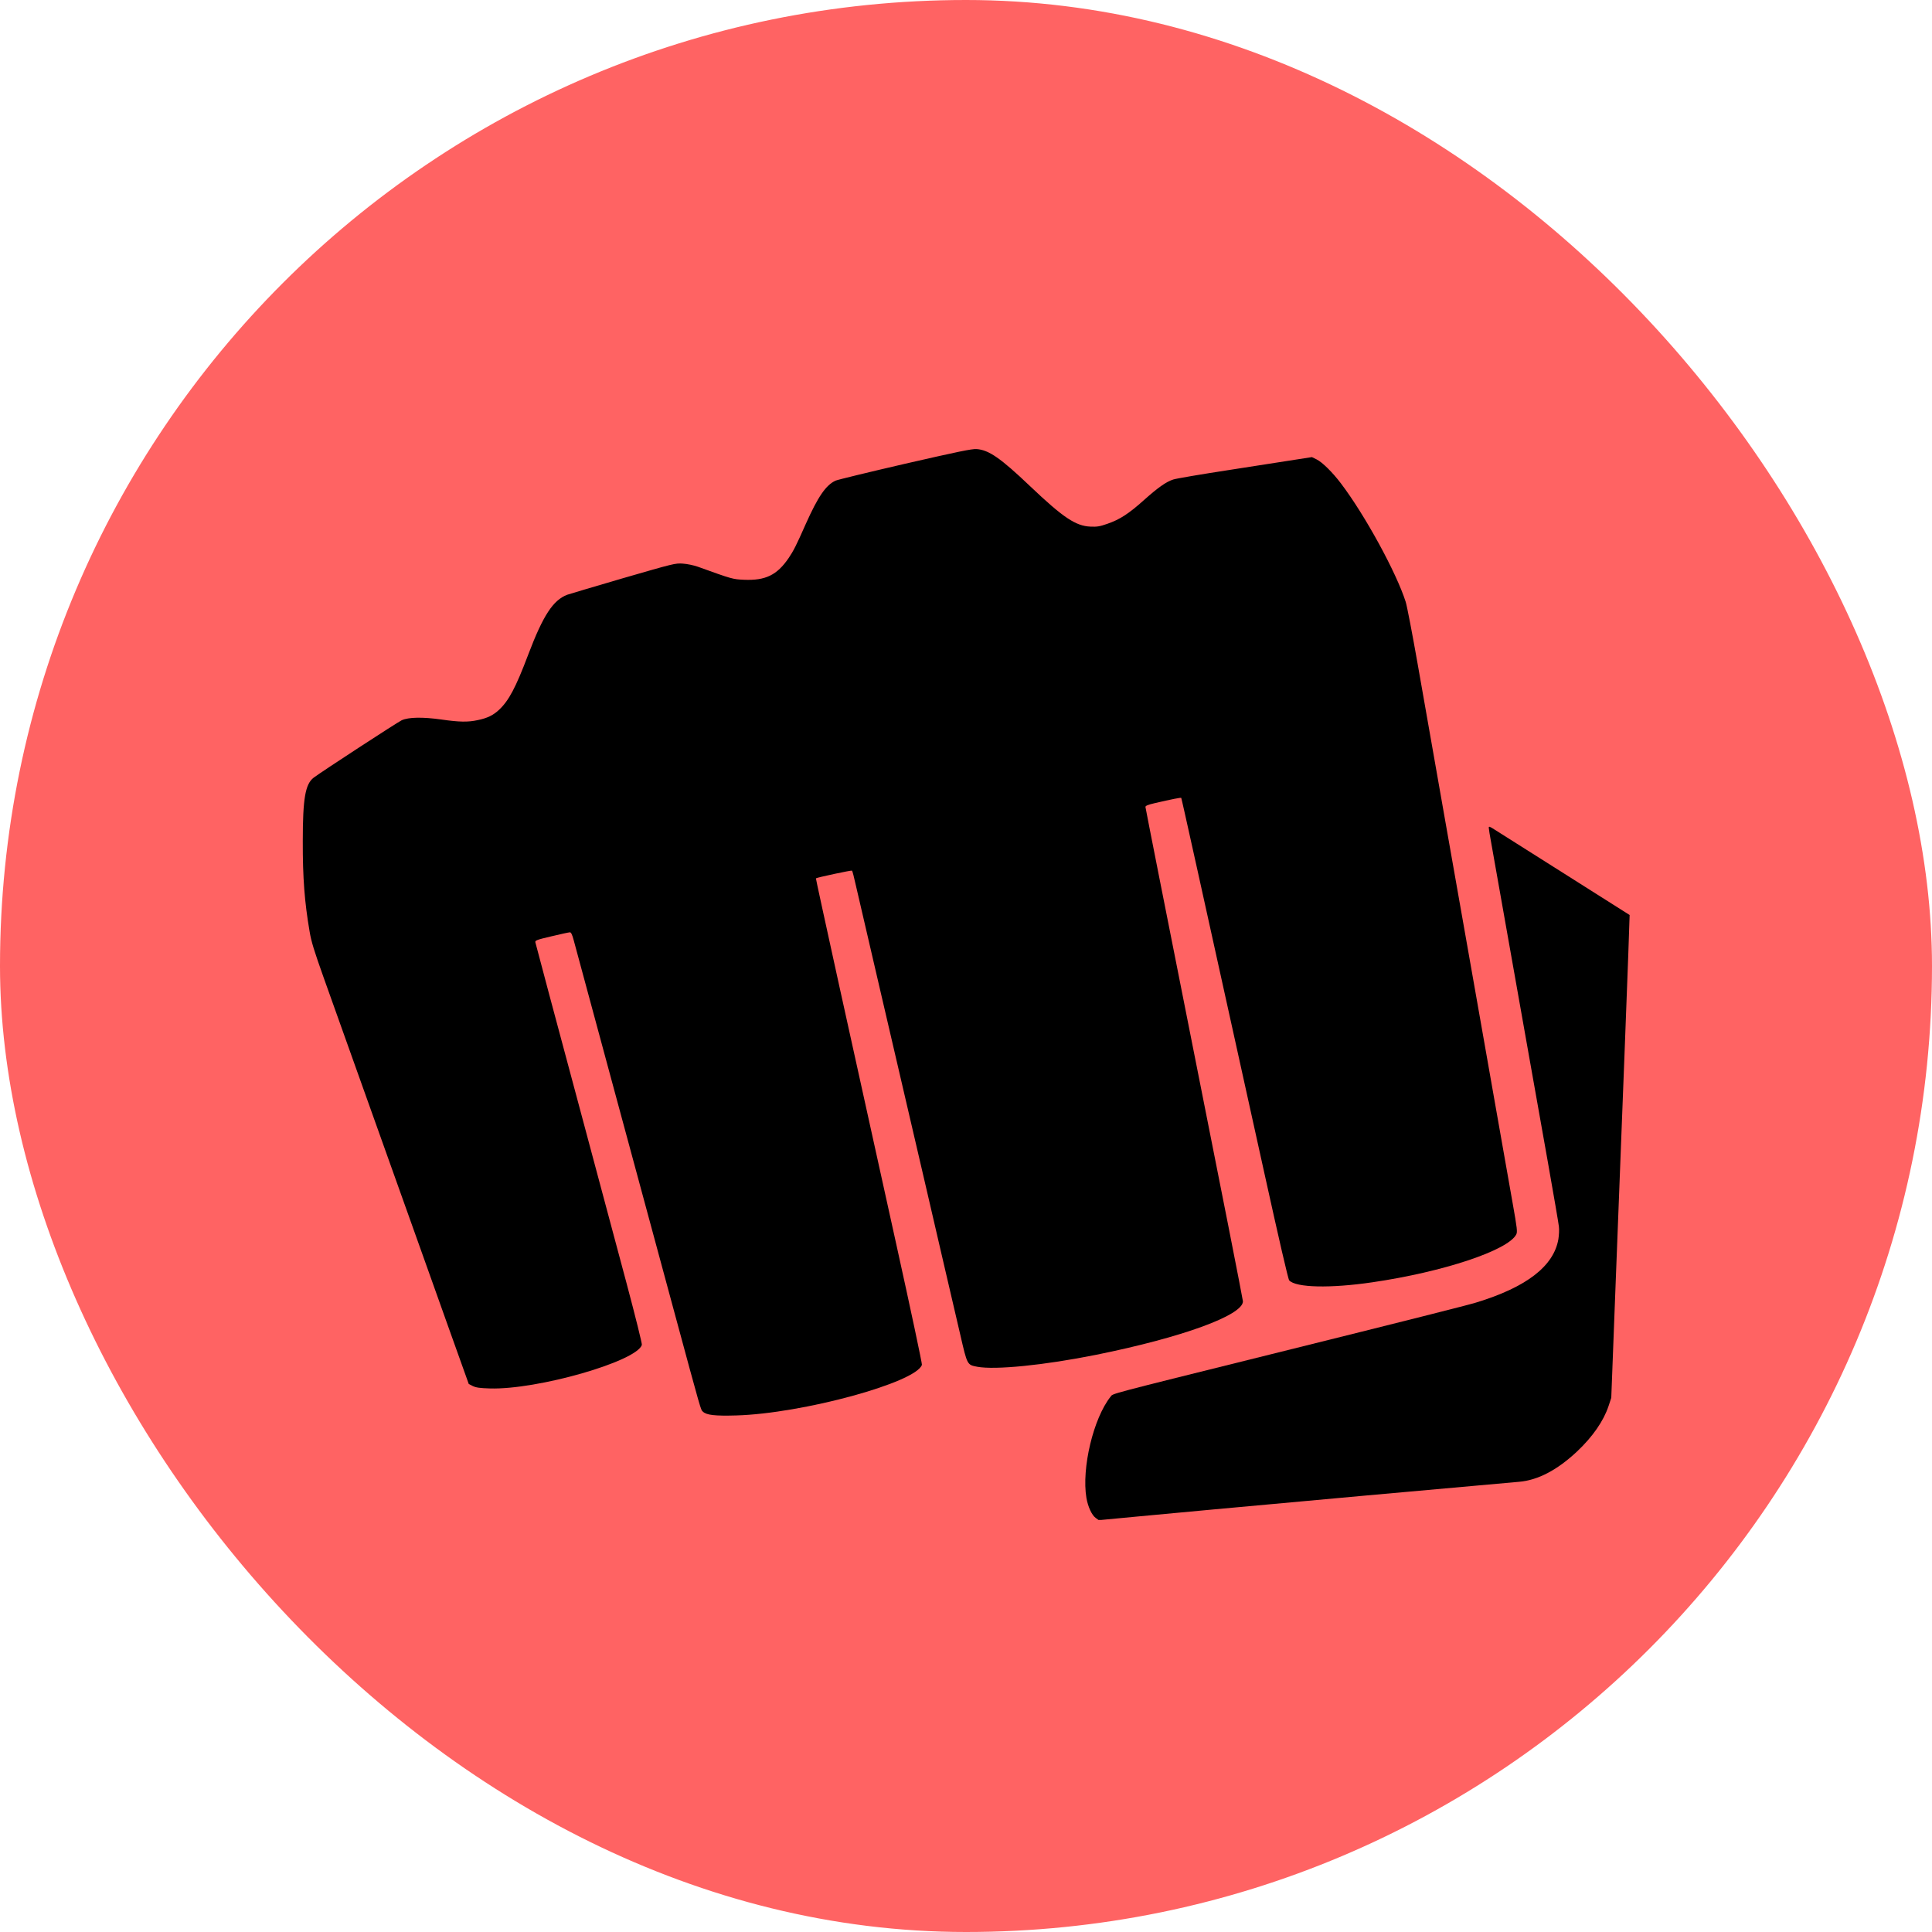 <svg width="211" height="211" viewBox="0 0 211 211" fill="none" xmlns="http://www.w3.org/2000/svg">
<rect width="211" height="211" rx="105.5" fill="#FF6363"/>
<g clip-path="url(#clip0_145_2)">
<path d="M98.839 50.65C94.897 51.561 91.476 52.392 91.249 52.494C90.184 52.995 89.335 54.247 88.009 57.206C86.978 59.539 86.661 60.165 86.129 60.95C84.86 62.806 83.603 63.42 81.246 63.318C80.023 63.261 79.966 63.249 76.217 61.895C75.764 61.736 75.061 61.588 74.574 61.554C73.747 61.497 73.589 61.542 68.004 63.158C64.855 64.08 62.136 64.888 61.943 64.957C60.403 65.548 59.315 67.21 57.695 71.478C56.313 75.132 55.566 76.531 54.478 77.544C53.844 78.125 53.221 78.432 52.167 78.648C51.125 78.876 50.162 78.865 48.202 78.58C46.163 78.296 44.634 78.318 43.875 78.66C43.41 78.876 35.13 84.271 34.257 84.931C33.34 85.636 33.068 87.207 33.068 91.851C33.057 95.88 33.261 98.52 33.816 101.752C33.997 102.845 34.314 103.858 35.345 106.76C36.059 108.763 37.123 111.734 37.701 113.361C38.913 116.753 44.77 133.165 45.869 136.238C46.277 137.365 47.636 141.177 48.893 144.717L51.193 151.147L51.635 151.375C51.997 151.546 52.382 151.603 53.504 151.637C58.681 151.796 69.533 148.689 70.1 146.879C70.134 146.754 69.409 143.829 68.457 140.255C65.059 127.577 63.563 121.977 62.963 119.735C60.879 111.984 58.5 103.084 58.466 102.902C58.432 102.708 58.636 102.629 60.244 102.253C61.241 102.014 62.136 101.821 62.238 101.821C62.362 101.809 62.487 102.048 62.657 102.686C62.782 103.175 64.787 110.562 67.098 119.109C69.409 127.656 72.32 138.412 73.566 143.01C76.659 154.437 76.523 153.947 76.772 154.175C77.157 154.55 78.109 154.653 80.408 154.585C87.647 154.38 100.074 150.988 100.686 149.053C100.72 148.939 99.473 143.067 97.91 135.999C92.96 113.635 89.074 95.959 89.108 95.925C89.21 95.834 92.994 95.026 93.05 95.083C93.096 95.117 93.288 95.846 93.469 96.688C93.662 97.53 94.84 102.629 96.098 108.012C98.873 119.963 100.096 125.232 100.969 128.954C101.331 130.513 102.204 134.257 102.895 137.262C103.597 140.267 104.48 144.08 104.866 145.73C105.647 149.121 105.625 149.053 106.735 149.269C108.695 149.634 114.053 149.099 119.717 147.961C129.085 146.071 135.746 143.647 135.746 142.122C135.746 141.963 133.356 129.796 130.422 115.08C127.499 100.353 125.098 88.231 125.098 88.129C125.098 88.004 125.358 87.89 126.095 87.719C127.952 87.287 128.949 87.093 129.006 87.139C129.051 87.196 130.671 94.525 138.068 128.043C139.677 135.339 140.685 139.721 140.798 139.834C141.523 140.631 145.273 140.722 149.906 140.039C157.621 138.912 164.701 136.556 165.596 134.815C165.732 134.542 165.698 134.189 165.199 131.389C164.893 129.671 164.112 125.198 163.443 121.442C162.786 117.686 161.687 111.461 161.008 107.614C160.328 103.767 159.614 99.715 159.422 98.623C159.229 97.53 158.516 93.478 157.836 89.631C156.409 81.516 156.261 80.686 154.834 72.559C154.245 69.213 153.656 66.14 153.52 65.731C152.512 62.555 149.091 56.284 146.462 52.813C145.534 51.584 144.401 50.468 143.789 50.172L143.279 49.922L141.523 50.195C140.561 50.343 137.275 50.855 134.217 51.333C131.17 51.8 128.428 52.266 128.134 52.369C127.352 52.619 126.457 53.257 124.928 54.622C123.296 56.09 122.277 56.751 120.94 57.206C120.102 57.502 119.807 57.547 119.082 57.513C117.485 57.445 116.114 56.534 112.512 53.109C109.261 50.013 107.981 49.137 106.655 49.045C106.134 49.011 104.605 49.33 98.839 50.65Z" fill="black"/>
<path d="M162.594 90.405C162.594 90.519 162.718 91.304 162.877 92.147C163.024 92.989 163.557 95.971 164.055 98.793C164.554 101.604 165.222 105.372 165.539 107.159C165.856 108.945 166.513 112.678 167.012 115.467C167.51 118.255 168.416 123.411 169.051 126.939C169.674 130.467 170.218 133.62 170.252 133.95C170.297 134.292 170.263 134.918 170.195 135.339C169.685 138.286 166.706 140.585 161.2 142.259C160.226 142.554 153.701 144.205 138.805 147.904C120.578 152.433 121.586 152.172 121.291 152.536C119.411 154.892 118.108 160.355 118.652 163.598C118.822 164.566 119.241 165.476 119.671 165.784L120 166.023L124.452 165.602C126.887 165.374 130.479 165.044 132.404 164.862C137.989 164.338 160.509 162.301 165.879 161.834C167.963 161.664 170.07 160.548 172.234 158.522C173.945 156.906 175.134 155.188 175.678 153.549L175.972 152.661L176.414 141.086C176.663 134.724 177.116 122.865 177.434 114.738C177.751 106.612 177.989 99.943 177.977 99.931C177.955 99.909 174.76 97.894 170.875 95.436C166.989 92.977 163.534 90.792 163.205 90.587C162.673 90.246 162.594 90.223 162.594 90.405Z" fill="black"/>
</g>
<defs>
<clipPath id="clip0_145_2">
<rect width="145" height="117" fill="white" transform="translate(33 49)"/>
</clipPath>
</defs>
</svg>
